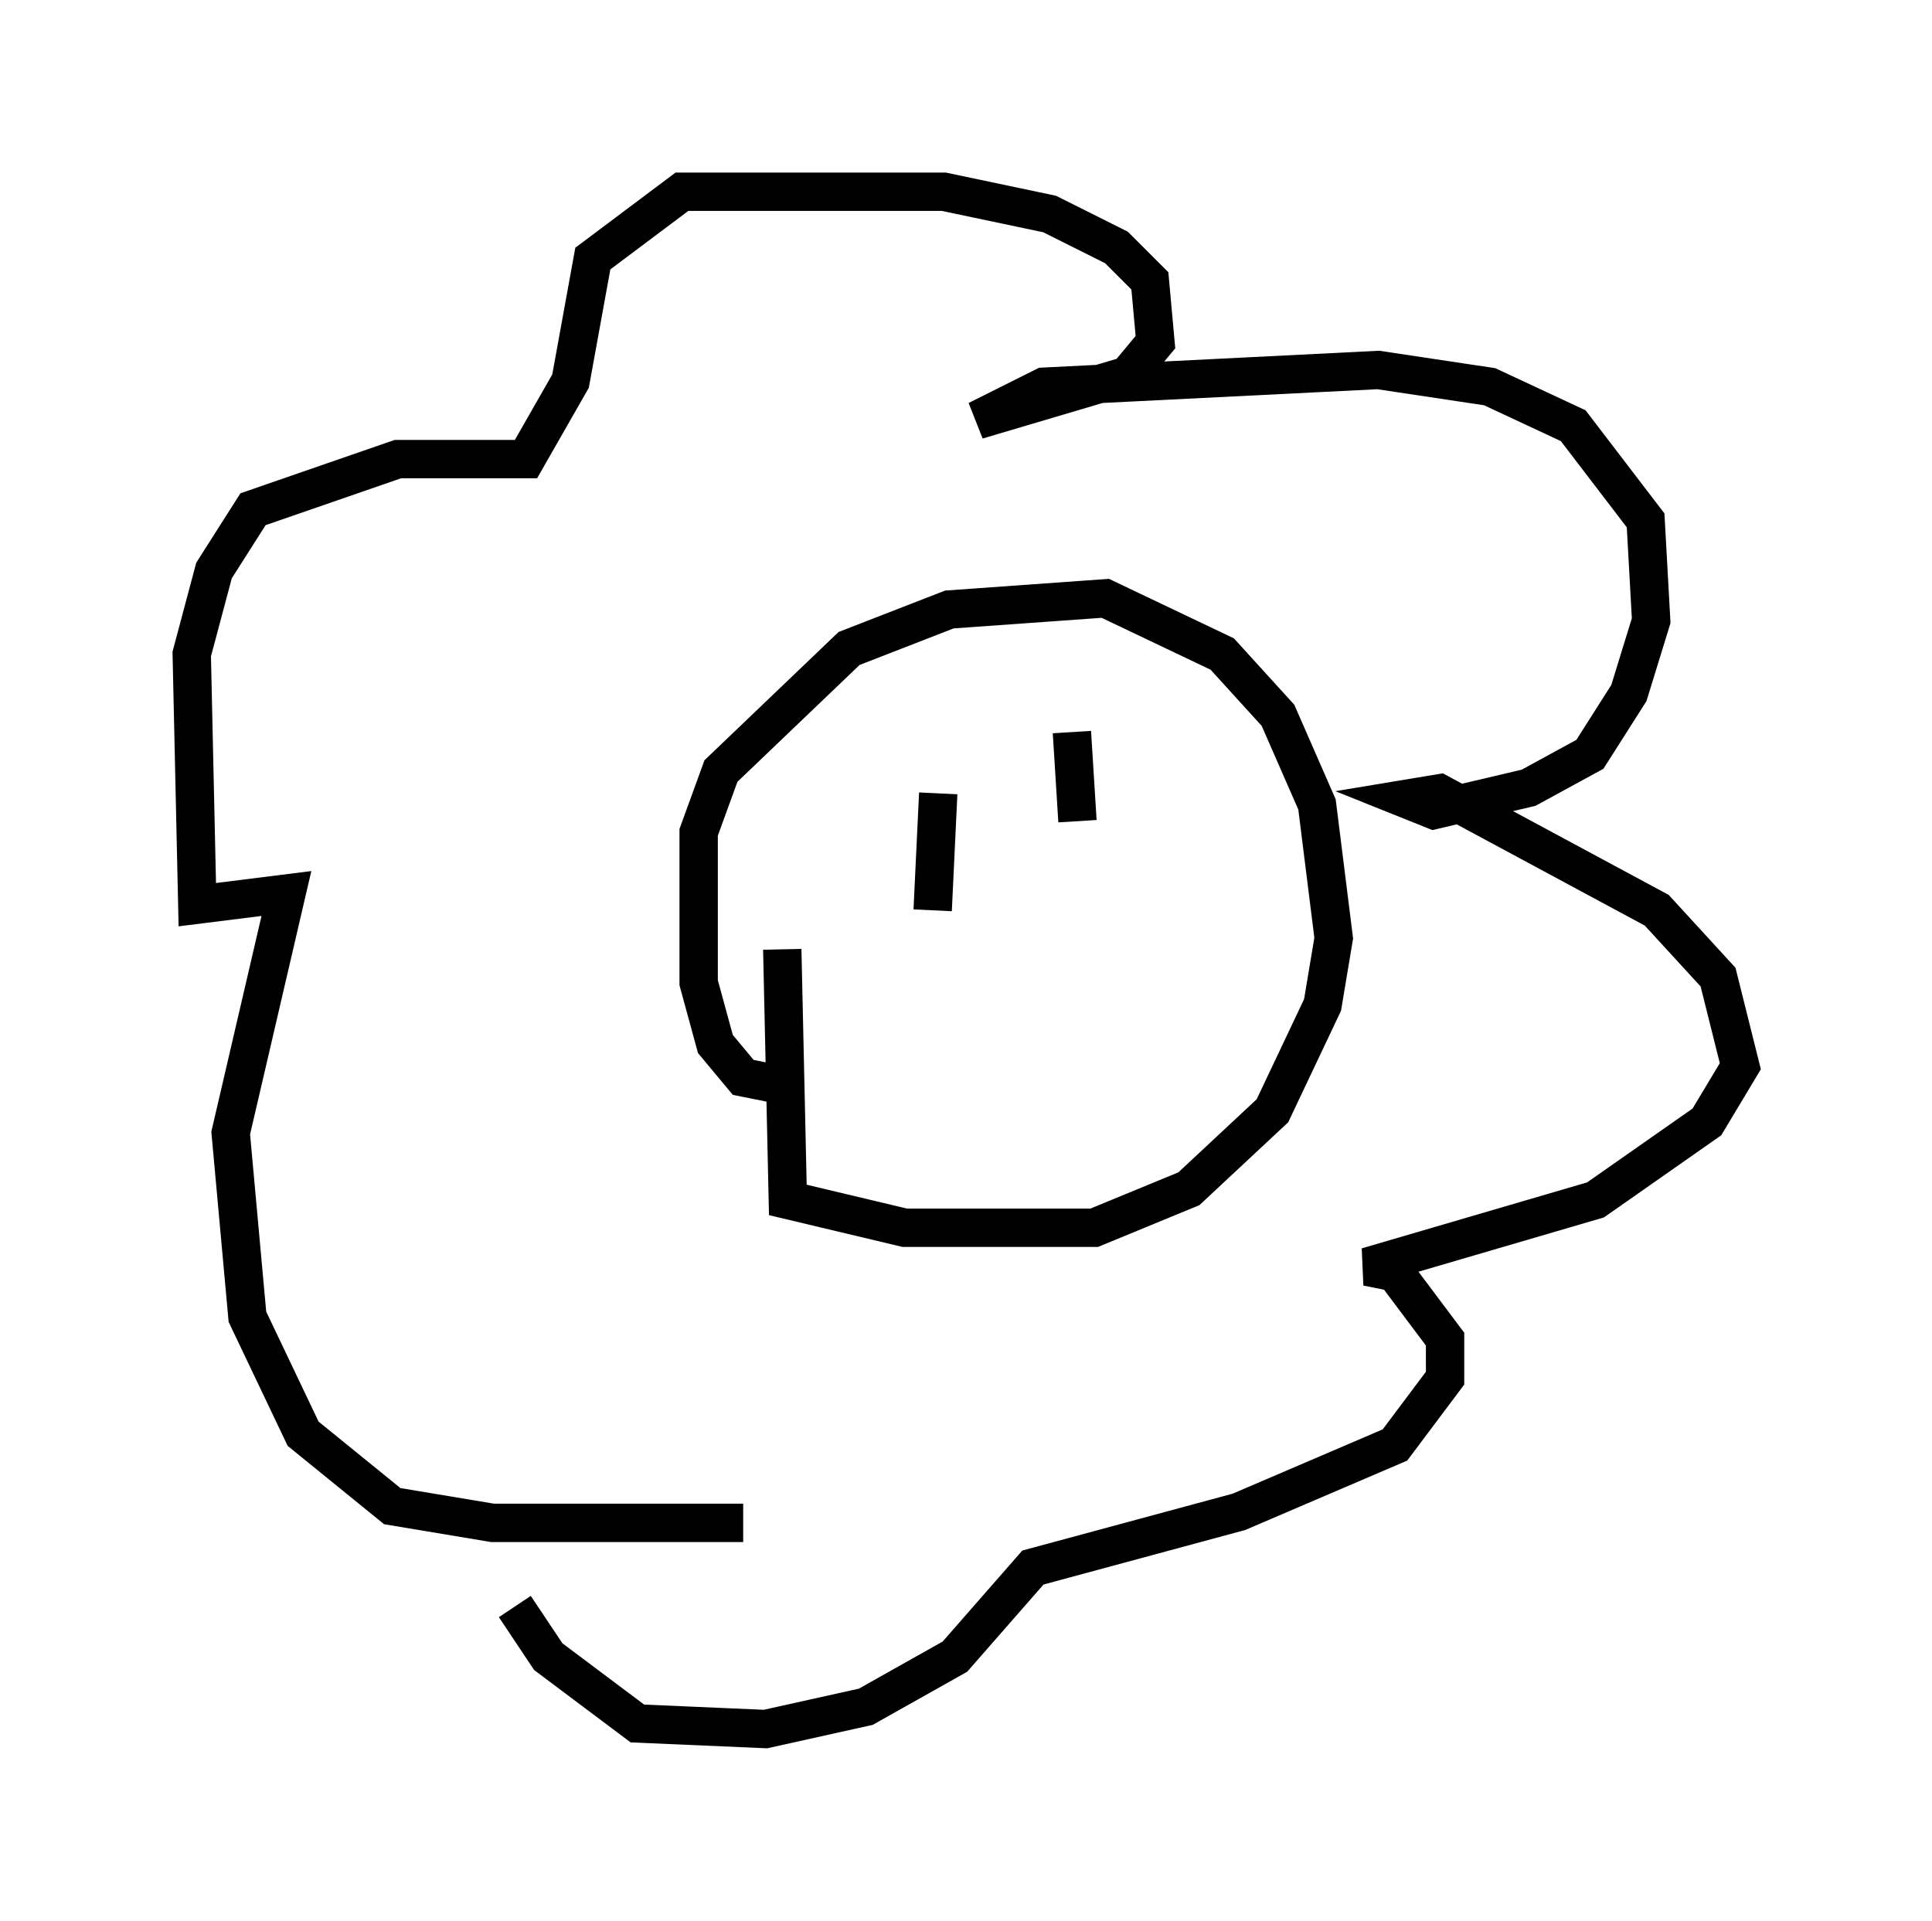 <?xml version="1.0" encoding="utf-8" ?>
<svg baseProfile="full" height="50.089" version="1.1" width="50.38" xmlns="http://www.w3.org/2000/svg" xmlns:ev="http://www.w3.org/2001/xml-events" xmlns:xlink="http://www.w3.org/1999/xlink"><defs /><rect fill="white" height="50.089" width="50.38" x="0" y="0" /><path d="M16.475, 41.168 m2.905, -1.453 l-6.536, 0.0 -2.615, -0.436 l-2.324, -1.888 -1.453, -3.05 l-0.436, -4.793 1.453, -6.246 l-2.324, 0.291 -0.145, -6.536 l0.581, -2.179 1.017, -1.598 l3.777, -1.307 3.341, 0.0 l1.162, -2.034 0.581, -3.196 l2.324, -1.743 6.827, 0.0 l2.76, 0.581 1.743, 0.872 l0.872, 0.872 0.145, 1.598 l-0.726, 0.872 -3.922, 1.162 l1.743, -0.872 8.715, -0.436 l2.905, 0.436 2.179, 1.017 l1.888, 2.469 0.145, 2.615 l-0.581, 1.888 -1.017, 1.598 l-1.598, 0.872 -2.469, 0.581 l-0.726, -0.291 0.872, -0.145 l5.665, 3.05 1.598, 1.743 l0.581, 2.324 -0.872, 1.453 l-2.905, 2.034 -5.955, 1.743 l0.726, 0.145 1.307, 1.743 l0.0, 1.017 -1.307, 1.743 l-4.067, 1.743 -5.374, 1.453 l-2.034, 2.324 -2.324, 1.307 l-2.615, 0.581 -3.341, -0.145 l-2.324, -1.743 -0.872, -1.307 m6.682, -13.654 l-0.726, -0.145 -0.726, -0.872 l-0.436, -1.598 0.0, -3.922 l0.581, -1.598 3.341, -3.196 l2.615, -1.017 4.067, -0.291 l3.05, 1.453 1.453, 1.598 l1.017, 2.324 0.436, 3.486 l-0.291, 1.743 -1.307, 2.76 l-2.179, 2.034 -2.469, 1.017 l-4.939, 0.0 -3.05, -0.726 l-0.145, -6.536 m4.067, -4.067 l-0.145, 3.05 m3.631, -4.648 l0.145, 2.324 " fill="none" stroke="black" stroke-width="1" /></svg>